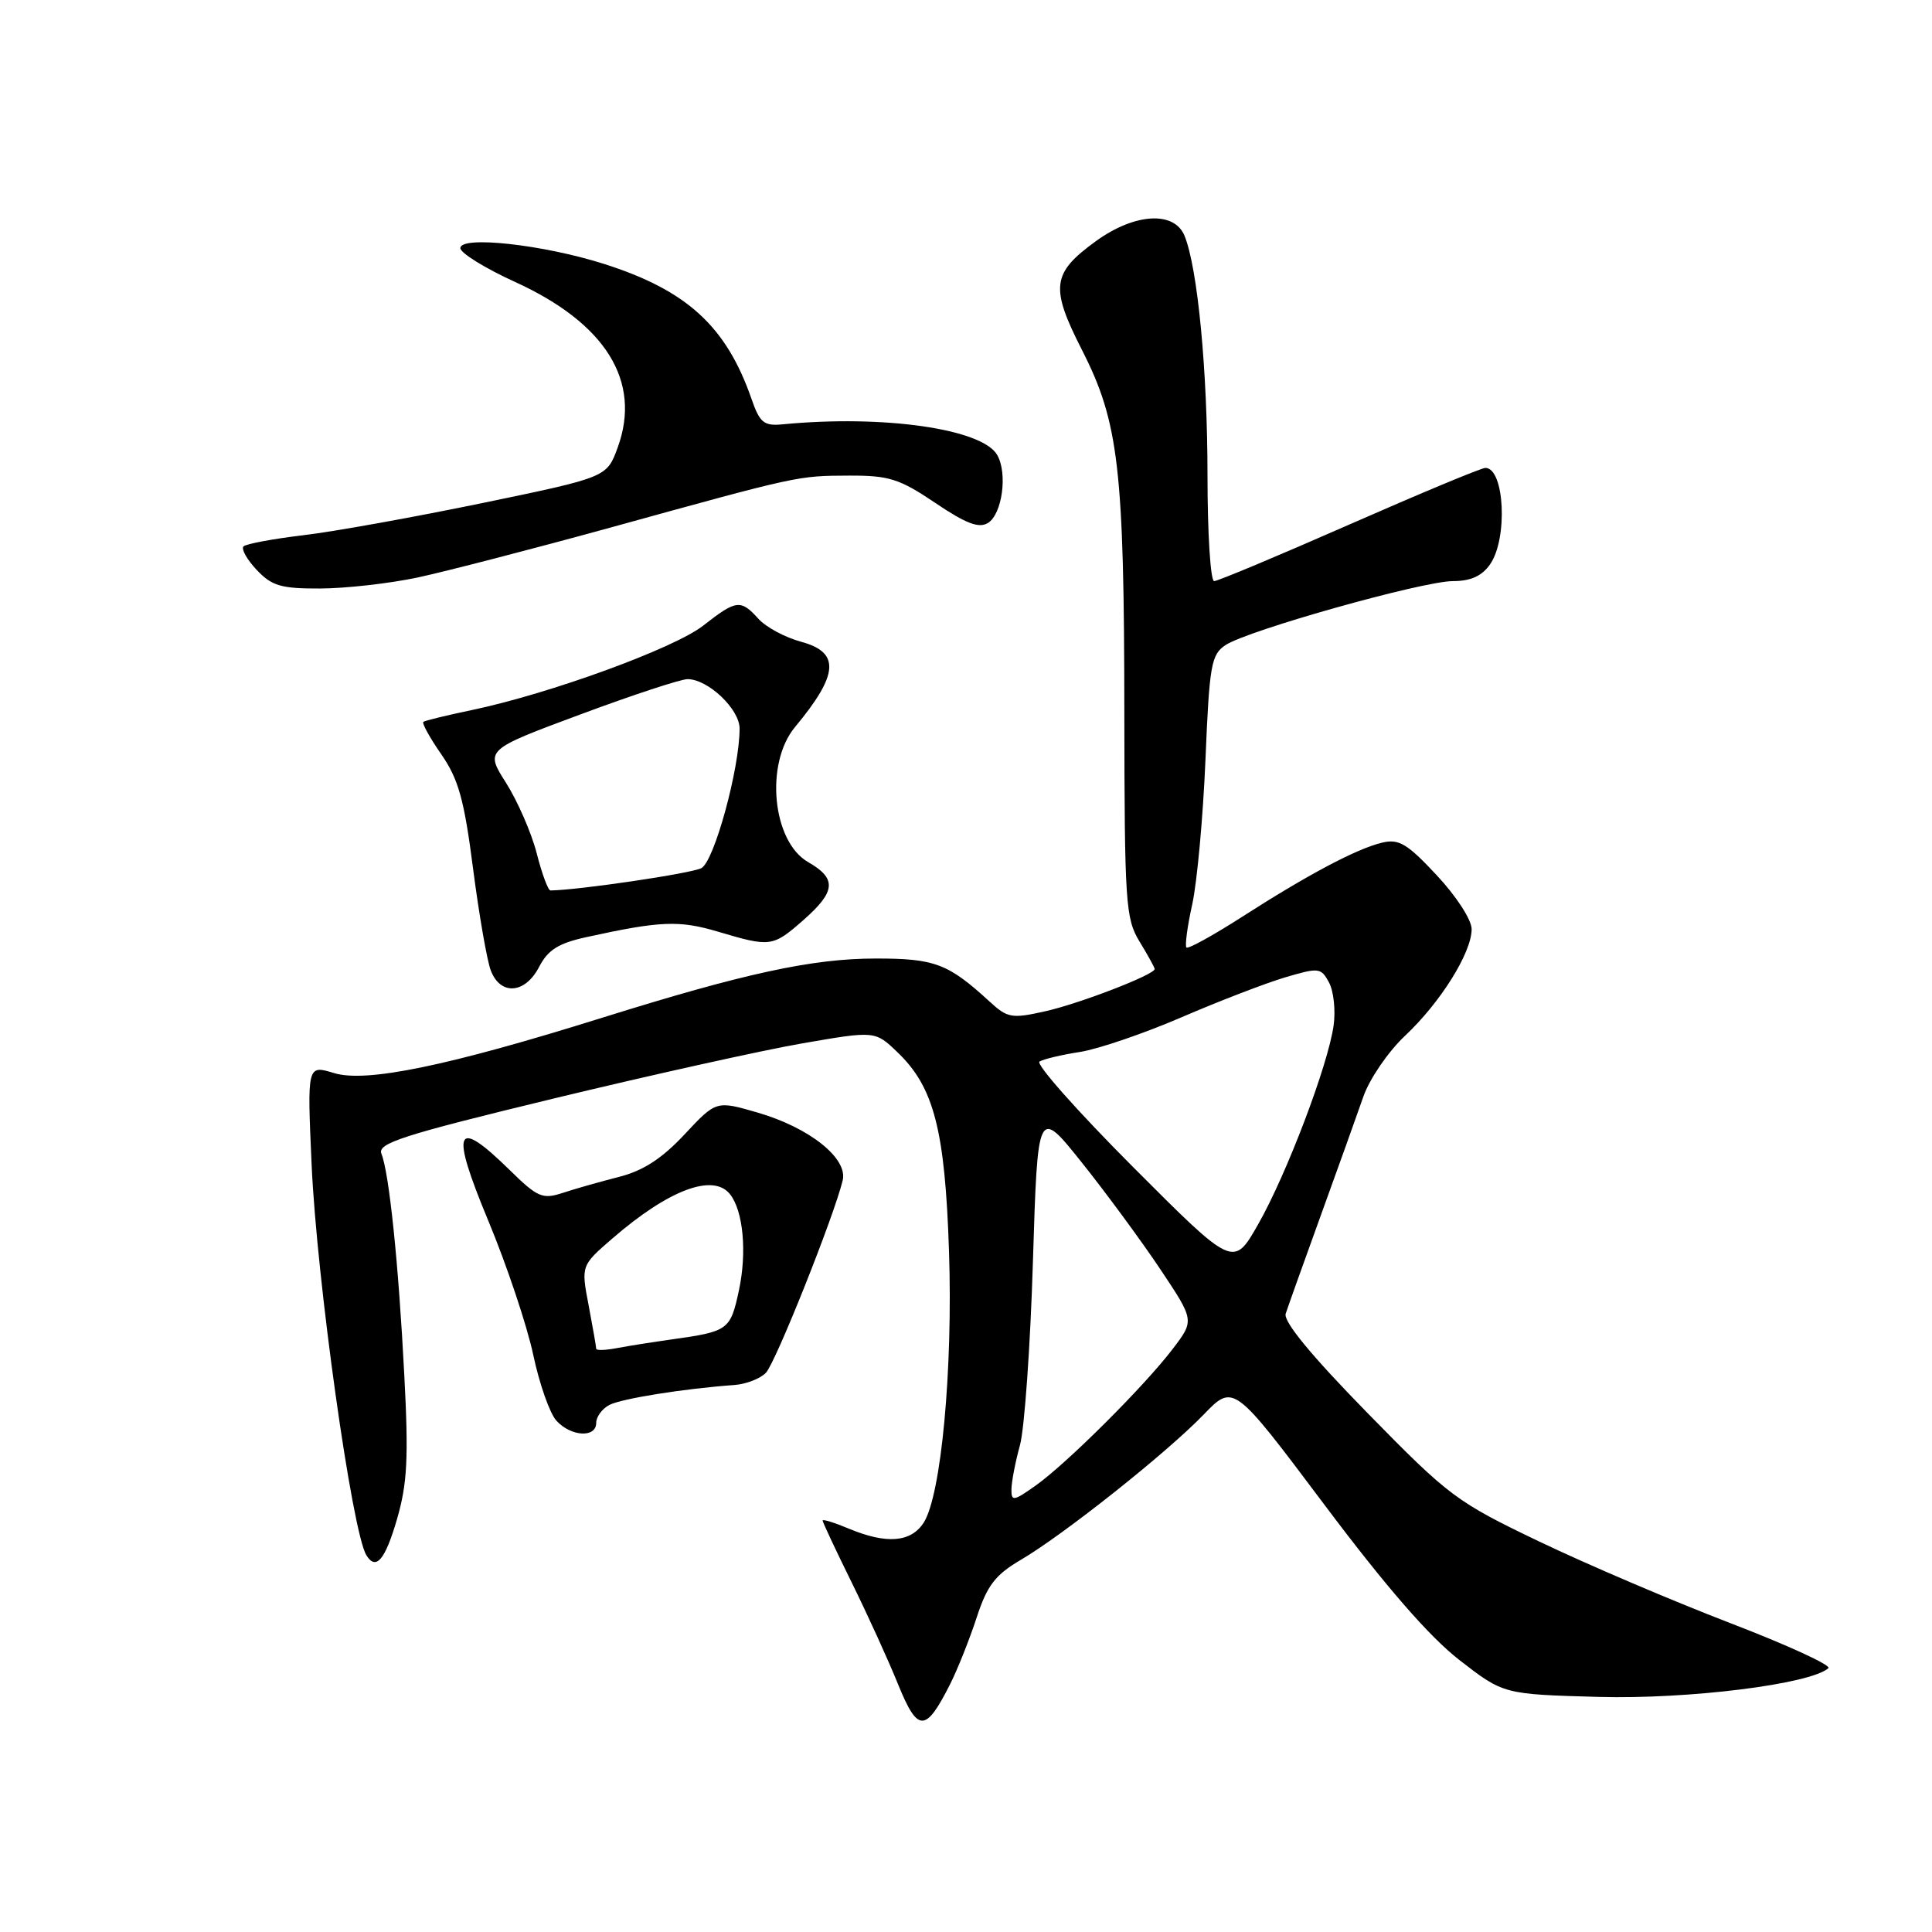 <?xml version="1.0" encoding="UTF-8" standalone="no"?>
<!DOCTYPE svg PUBLIC "-//W3C//DTD SVG 1.1//EN" "http://www.w3.org/Graphics/SVG/1.1/DTD/svg11.dtd" >
<svg xmlns="http://www.w3.org/2000/svg" xmlns:xlink="http://www.w3.org/1999/xlink" version="1.1" viewBox="0 0 256 256">
 <g >
 <path fill="currentColor"
d=" M 125.94 223.07 C 126.92 221.11 128.49 217.16 129.42 214.31 C 130.81 210.06 131.88 208.67 135.31 206.66 C 140.98 203.32 154.60 192.51 159.48 187.45 C 163.45 183.34 163.45 183.34 175.48 199.37 C 183.65 210.26 189.38 216.85 193.36 219.95 C 199.22 224.50 199.22 224.50 211.86 224.85 C 223.79 225.17 239.89 223.16 242.27 221.04 C 242.70 220.67 236.85 217.98 229.27 215.07 C 221.70 212.16 210.32 207.31 204.00 204.28 C 192.99 199.01 192.02 198.29 181.18 187.21 C 173.74 179.61 170.03 175.10 170.36 174.07 C 170.64 173.21 172.74 167.32 175.03 161.00 C 177.32 154.68 179.86 147.59 180.67 145.26 C 181.49 142.93 183.96 139.33 186.16 137.26 C 190.87 132.84 195.00 126.23 195.00 123.12 C 195.00 121.88 192.98 118.76 190.37 115.97 C 186.45 111.77 185.35 111.12 183.12 111.66 C 179.74 112.47 173.28 115.90 164.56 121.50 C 160.74 123.95 157.44 125.77 157.21 125.55 C 156.99 125.32 157.33 122.74 157.98 119.82 C 158.62 116.89 159.41 108.28 159.73 100.67 C 160.25 88.08 160.49 86.73 162.40 85.47 C 165.41 83.50 188.53 77.00 192.52 77.00 C 194.87 77.00 196.36 76.33 197.44 74.78 C 199.82 71.39 199.36 62.00 196.82 62.00 C 196.28 62.00 188.18 65.38 178.80 69.50 C 169.43 73.62 161.37 77.00 160.88 77.00 C 160.40 77.00 160.00 70.72 160.00 63.04 C 160.00 49.14 158.70 35.53 156.96 31.25 C 155.60 27.92 150.36 28.23 145.23 31.94 C 139.36 36.20 139.12 38.04 143.38 46.40 C 148.24 55.94 148.96 62.08 148.98 94.50 C 149.01 119.70 149.14 121.72 151.00 124.77 C 152.10 126.57 153.00 128.21 153.00 128.40 C 153.00 129.14 143.09 132.97 138.50 134.00 C 134.04 135.00 133.50 134.90 131.10 132.69 C 125.64 127.68 123.85 127.00 116.03 127.01 C 107.62 127.01 98.58 128.98 79.78 134.86 C 59.37 141.25 48.51 143.49 44.27 142.19 C 40.70 141.10 40.70 141.10 41.29 154.30 C 41.97 169.59 46.65 203.01 48.55 206.08 C 49.82 208.14 51.03 206.71 52.61 201.28 C 53.97 196.58 54.15 193.20 53.57 182.18 C 52.81 167.40 51.56 155.37 50.54 152.88 C 49.98 151.49 53.30 150.42 73.28 145.58 C 86.15 142.47 101.02 139.17 106.32 138.25 C 115.96 136.58 115.96 136.58 118.93 139.44 C 123.75 144.05 125.22 149.73 125.75 165.83 C 126.27 181.48 124.71 198.13 122.40 201.75 C 120.71 204.38 117.47 204.64 112.47 202.55 C 110.56 201.75 109.00 201.27 109.00 201.48 C 109.00 201.69 110.73 205.38 112.85 209.68 C 114.97 213.98 117.75 220.08 119.02 223.23 C 121.62 229.62 122.66 229.60 125.94 223.07 Z  M 79.00 188.54 C 79.00 187.73 79.79 186.66 80.75 186.16 C 82.37 185.32 90.64 184.00 97.31 183.52 C 98.85 183.41 100.73 182.68 101.48 181.91 C 102.75 180.61 110.51 161.17 111.66 156.41 C 112.37 153.49 107.27 149.42 100.38 147.42 C 94.90 145.83 94.90 145.83 90.70 150.32 C 87.71 153.52 85.21 155.14 82.00 155.95 C 79.53 156.58 76.17 157.53 74.55 158.07 C 71.88 158.94 71.23 158.66 67.52 155.02 C 60.31 147.95 59.63 149.57 64.70 161.75 C 67.16 167.66 69.83 175.65 70.65 179.49 C 71.46 183.34 72.84 187.27 73.72 188.24 C 75.65 190.37 79.00 190.56 79.00 188.54 Z  M 71.44 128.11 C 72.61 125.86 74.00 124.98 77.72 124.17 C 87.51 122.02 90.00 121.92 95.17 123.46 C 102.10 125.52 102.39 125.48 106.47 121.90 C 110.76 118.12 110.90 116.42 107.08 114.23 C 102.33 111.51 101.33 101.16 105.35 96.33 C 111.14 89.37 111.35 86.44 106.16 85.04 C 104.05 84.47 101.50 83.11 100.50 82.00 C 98.14 79.39 97.57 79.46 93.19 82.89 C 89.34 85.91 72.83 91.93 62.50 94.09 C 59.20 94.78 56.32 95.48 56.10 95.65 C 55.88 95.82 56.95 97.76 58.48 99.96 C 60.75 103.24 61.51 105.97 62.68 115.07 C 63.47 121.18 64.53 127.27 65.03 128.59 C 66.31 131.95 69.59 131.70 71.44 128.11 Z  M 55.30 76.53 C 59.03 75.73 70.51 72.76 80.80 69.93 C 105.94 62.99 105.66 63.05 112.51 63.02 C 117.79 63.00 119.19 63.44 123.93 66.64 C 128.01 69.39 129.72 70.04 130.92 69.29 C 132.79 68.12 133.53 62.77 132.15 60.31 C 130.20 56.82 117.04 54.93 103.67 56.23 C 101.22 56.46 100.67 56.01 99.58 52.86 C 96.23 43.23 91.02 38.46 80.00 34.96 C 71.93 32.40 61.00 31.20 61.00 32.88 C 61.00 33.52 64.26 35.54 68.25 37.36 C 80.27 42.84 85.04 50.53 81.85 59.29 C 80.41 63.24 80.41 63.24 63.95 66.65 C 54.90 68.52 44.21 70.45 40.19 70.92 C 36.16 71.40 32.60 72.07 32.27 72.40 C 31.93 72.73 32.71 74.13 34.00 75.50 C 36.01 77.64 37.23 78.00 42.42 77.98 C 45.77 77.97 51.56 77.32 55.30 76.53 Z  M 134.02 197.32 C 134.04 196.32 134.54 193.70 135.15 191.50 C 135.75 189.30 136.53 178.32 136.87 167.11 C 137.50 146.72 137.50 146.72 143.40 154.11 C 146.64 158.17 151.31 164.53 153.78 168.23 C 158.27 174.96 158.27 174.96 155.40 178.73 C 151.65 183.66 141.37 193.90 137.25 196.83 C 134.29 198.93 134.00 198.97 134.02 197.32 Z  M 150.11 154.61 C 142.78 147.26 137.21 140.99 137.74 140.66 C 138.26 140.34 140.67 139.76 143.10 139.39 C 145.52 139.01 151.55 136.95 156.50 134.82 C 161.45 132.68 167.64 130.30 170.24 129.52 C 174.77 128.18 175.04 128.21 176.11 130.20 C 176.72 131.35 176.99 133.91 176.71 135.89 C 175.97 141.15 170.48 155.61 166.71 162.23 C 163.44 167.97 163.44 167.97 150.11 154.61 Z  M 79.00 178.72 C 79.00 178.47 78.55 175.89 78.00 172.98 C 76.99 167.70 76.99 167.70 81.15 164.10 C 88.61 157.64 94.51 155.42 96.74 158.25 C 98.49 160.48 98.99 165.95 97.91 170.99 C 96.78 176.24 96.52 176.43 89.00 177.48 C 86.53 177.83 83.26 178.34 81.75 178.63 C 80.24 178.92 79.00 178.96 79.00 178.72 Z  M 71.12 113.08 C 70.43 110.38 68.60 106.19 67.07 103.76 C 64.27 99.36 64.27 99.36 76.89 94.67 C 83.82 92.09 90.23 89.98 91.12 89.99 C 93.84 90.01 98.00 93.97 98.00 96.54 C 98.00 101.84 94.64 114.12 92.94 115.03 C 91.64 115.73 76.73 117.94 72.94 117.99 C 72.63 118.00 71.81 115.79 71.12 113.08 Z "/>
</g>
</svg>